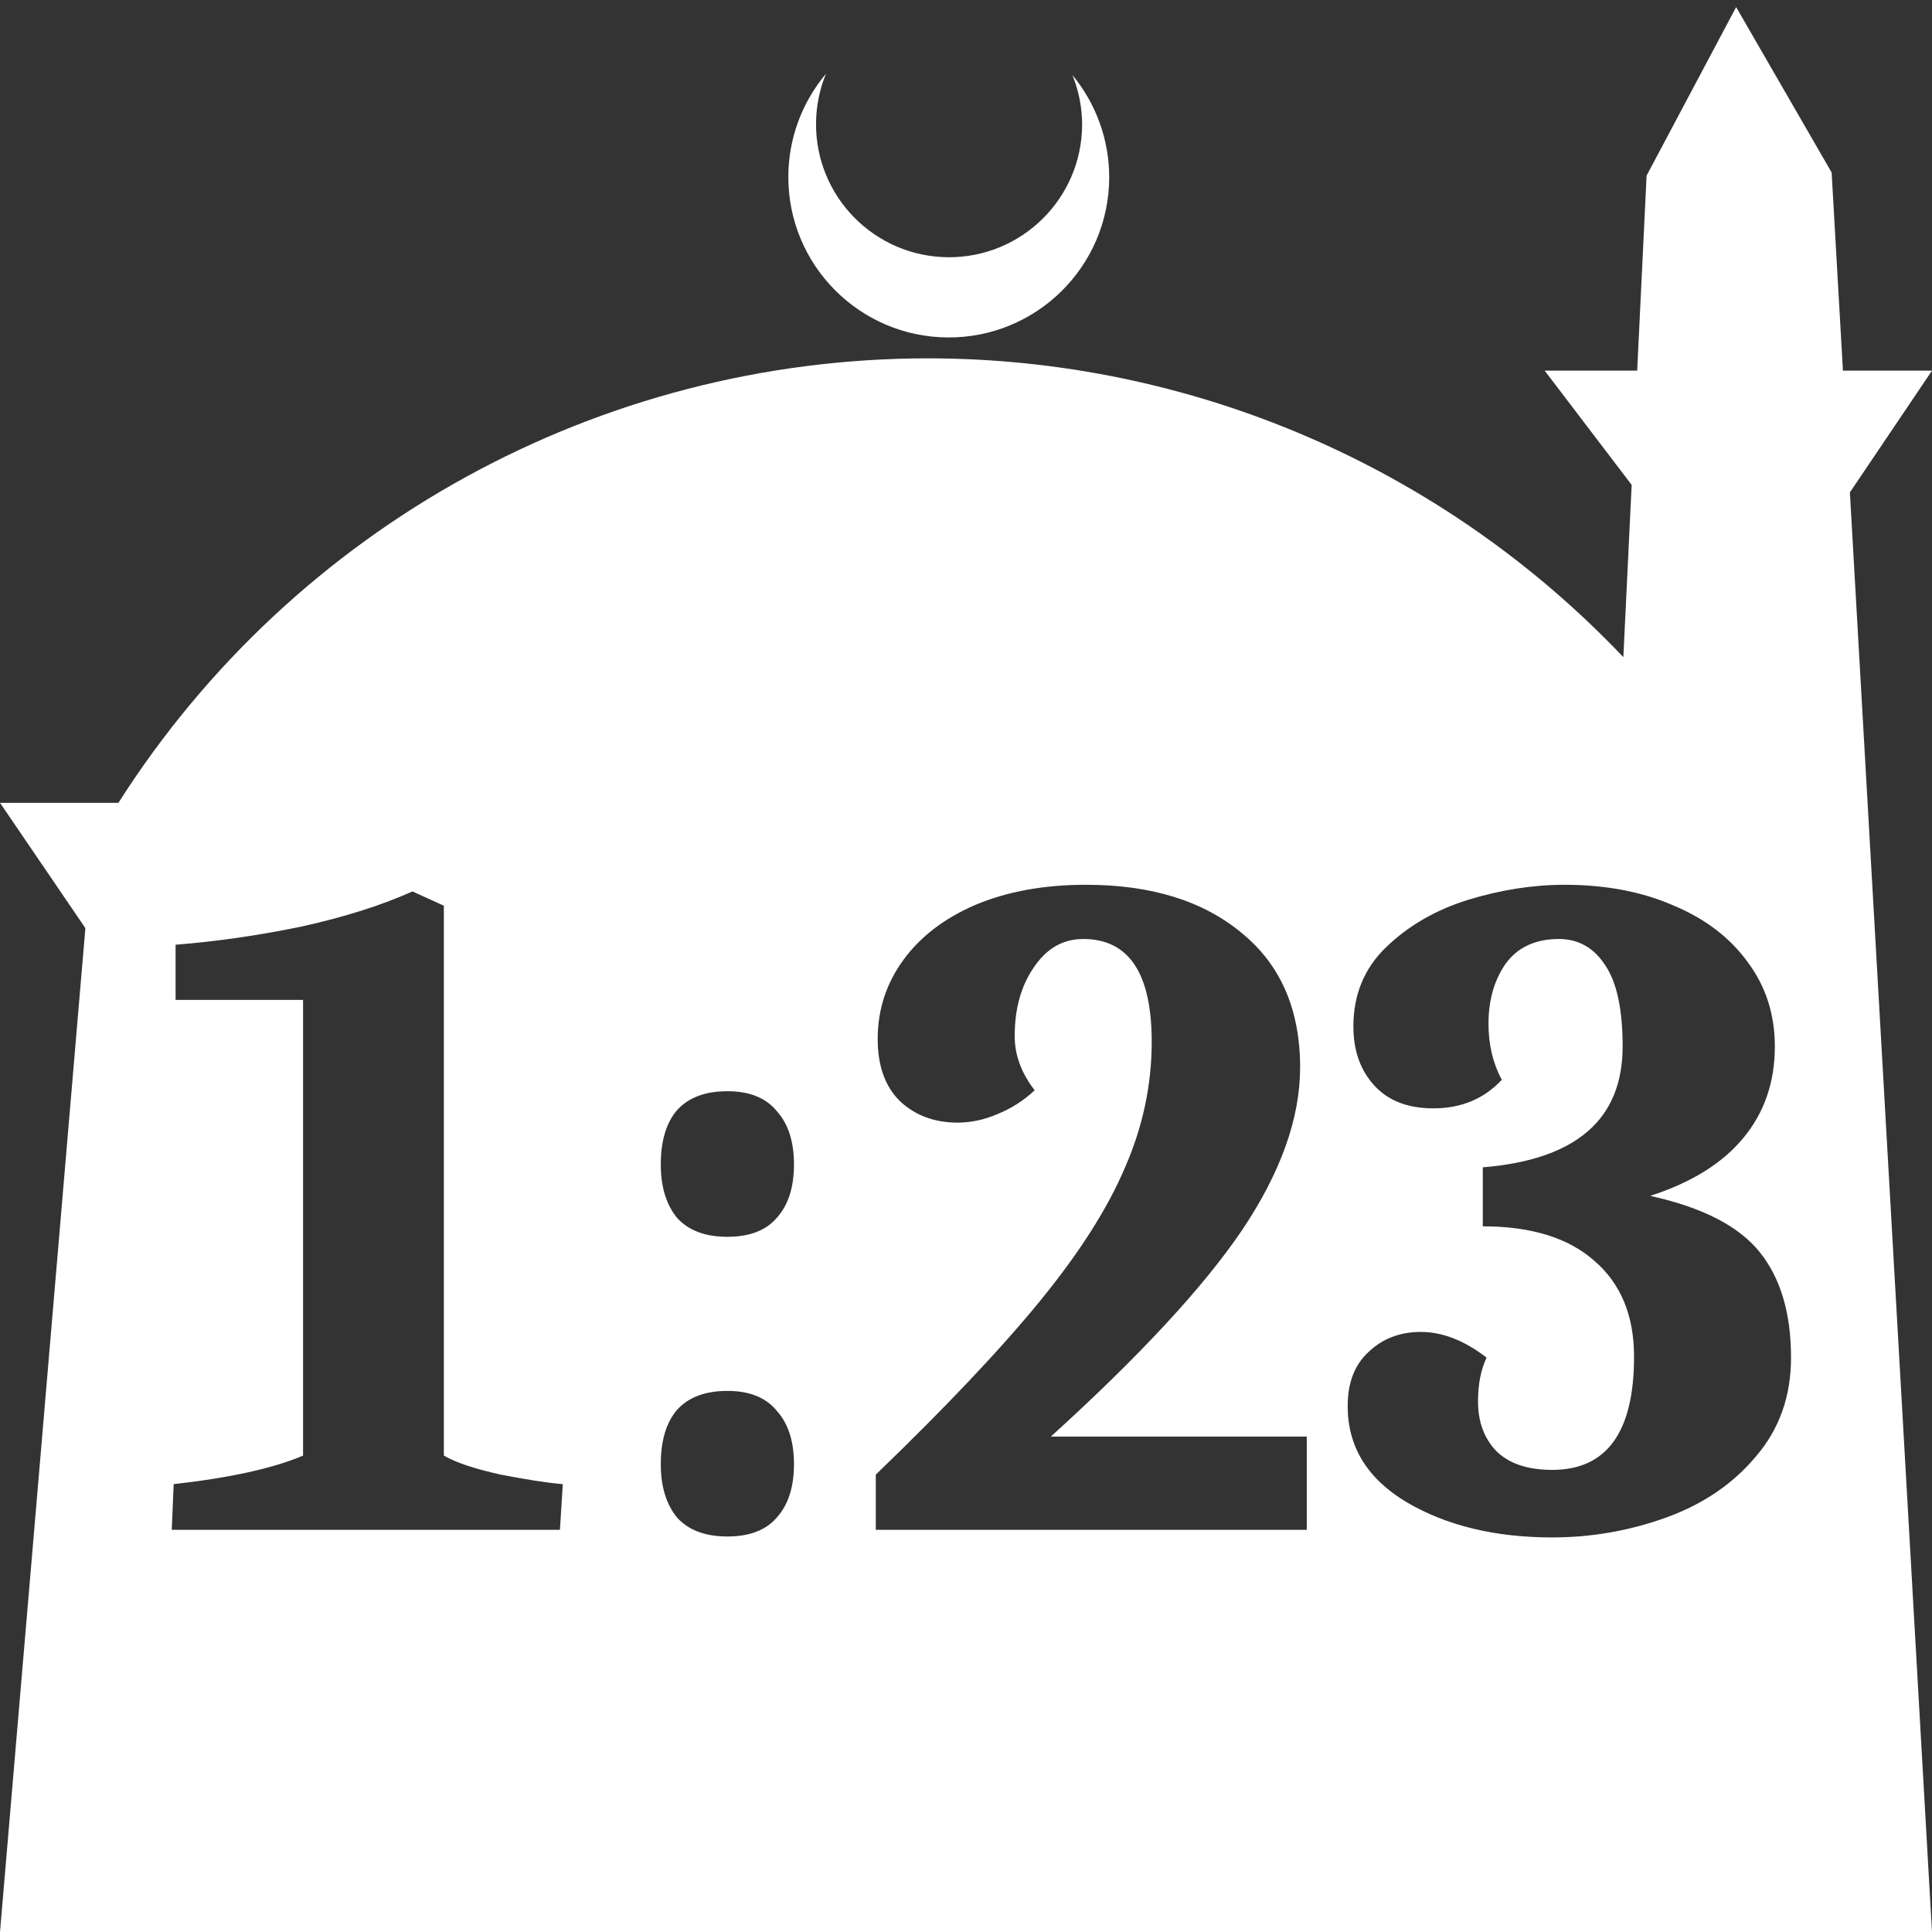 <?xml version="1.0" encoding="UTF-8" standalone="no"?>
<!-- Created with Inkscape (http://www.inkscape.org/) -->

<svg
   width="172.67mm"
   height="172.67mm"
   viewBox="0 0 172.67 172.67"
   version="1.1"
   id="svg1"
   xml:space="preserve"
   xmlns="http://www.w3.org/2000/svg"
   xmlns:svg="http://www.w3.org/2000/svg"><rect x="0" y="0" width="172.67" height="172.67" fill="#333333" stroke="none"/><defs
     id="defs1" /><g
     id="layer1"
     transform="translate(157.251,198.81)"><path
       id="path5"
       style="fill:#ffffff;fill-opacity:1;stroke-width:0.805;stroke-linecap:round;stroke-linejoin:round"
       d="M -2.086 -198.177 L -10.089 -183.113 L -10.93 -165.684 L -19.199 -165.684 L -11.423 -155.474 L -12.166 -140.079 C -28.353 -157.121 -50.824 -166.774 -74.327 -166.784 C -103.645 -166.774 -130.927 -151.792 -146.667 -127.059 L -157.251 -127.059 L -149.62 -115.86 L -157.251 -26.14 L -8.514 -26.14 L 15.419 -26.14 L 8.08 -154.802 L 15.419 -165.684 L 7.459 -165.684 L 6.449 -183.393 L -2.086 -198.177 z M -83.431 -192.216 C -85.585 -189.655 -86.775 -186.421 -86.795 -183.075 C -86.842 -175.155 -80.46 -168.697 -72.54 -168.651 C -64.621 -168.604 -58.163 -174.986 -58.117 -182.905 C -58.103 -186.26 -59.266 -189.514 -61.404 -192.1 C -60.831 -190.684 -60.537 -189.17 -60.537 -187.641 C -60.576 -181.074 -65.931 -175.782 -72.498 -175.82 C -79.065 -175.859 -84.358 -181.214 -84.319 -187.781 C -84.309 -189.303 -84.008 -190.808 -83.431 -192.216 z M -60.187 -119.734 C -54.348 -119.734 -49.7 -118.289 -46.242 -115.398 C -42.784 -112.563 -41.055 -108.567 -41.055 -103.409 C -41.055 -98.874 -42.784 -94.027 -46.242 -88.869 C -49.7 -83.767 -55.397 -77.617 -63.333 -70.417 L -40.46 -70.417 L -40.46 -62.085 L -78.978 -62.085 L -78.978 -67.016 C -72.686 -73.081 -67.783 -78.268 -64.268 -82.576 C -60.754 -86.885 -58.231 -90.853 -56.701 -94.481 C -55.113 -98.108 -54.319 -101.85 -54.319 -105.704 C -54.319 -111.826 -56.36 -114.888 -60.441 -114.888 C -62.255 -114.888 -63.729 -114.037 -64.863 -112.336 C -65.997 -110.692 -66.564 -108.652 -66.564 -106.214 C -66.564 -104.514 -65.969 -102.899 -64.778 -101.368 C -65.742 -100.461 -66.847 -99.752 -68.094 -99.242 C -69.285 -98.732 -70.475 -98.477 -71.666 -98.477 C -73.706 -98.477 -75.407 -99.1 -76.767 -100.347 C -78.128 -101.651 -78.808 -103.522 -78.808 -105.959 C -78.808 -108.567 -78.043 -110.92 -76.512 -113.017 C -74.982 -115.114 -72.827 -116.758 -70.05 -117.948 C -67.215 -119.139 -63.928 -119.734 -60.187 -119.734 z M -17.417 -119.734 C -13.733 -119.734 -10.473 -119.111 -7.639 -117.864 C -4.805 -116.673 -2.594 -114.972 -1.007 -112.762 C 0.58 -110.608 1.374 -108.114 1.374 -105.279 C 1.374 -102.105 0.439 -99.384 -1.432 -97.117 C -3.302 -94.849 -6.08 -93.12 -9.764 -91.93 C -5.116 -90.909 -1.857 -89.237 0.014 -86.913 C 1.884 -84.589 2.82 -81.443 2.82 -77.475 C 2.82 -74.017 1.771 -71.07 -0.326 -68.632 C -2.367 -66.195 -5.031 -64.38 -8.319 -63.19 C -11.607 -62 -15.008 -61.405 -18.523 -61.405 C -23.624 -61.405 -27.961 -62.453 -31.532 -64.551 C -35.047 -66.648 -36.804 -69.51 -36.804 -73.138 C -36.804 -75.236 -36.18 -76.851 -34.933 -77.985 C -33.686 -79.175 -32.127 -79.77 -30.257 -79.77 C -28.329 -79.77 -26.373 -79.005 -24.389 -77.475 C -24.9 -76.398 -25.155 -75.094 -25.155 -73.564 C -25.155 -71.75 -24.616 -70.276 -23.539 -69.142 C -22.406 -68.008 -20.733 -67.441 -18.523 -67.441 C -13.648 -67.441 -11.21 -70.814 -11.21 -77.56 C -11.21 -81.244 -12.4 -84.107 -14.781 -86.148 C -17.105 -88.188 -20.421 -89.209 -24.729 -89.209 L -24.729 -94.481 C -16.397 -95.161 -12.23 -98.761 -12.23 -105.279 C -12.23 -108.567 -12.741 -110.976 -13.761 -112.506 C -14.781 -114.094 -16.17 -114.888 -17.927 -114.888 C -20.025 -114.888 -21.612 -114.151 -22.689 -112.677 C -23.709 -111.203 -24.219 -109.417 -24.219 -107.32 C -24.219 -105.449 -23.823 -103.777 -23.029 -102.303 C -24.616 -100.603 -26.657 -99.752 -29.151 -99.752 C -31.419 -99.752 -33.176 -100.432 -34.423 -101.793 C -35.67 -103.153 -36.294 -104.911 -36.294 -107.065 C -36.294 -109.899 -35.33 -112.252 -33.403 -114.122 C -31.419 -116.05 -28.981 -117.467 -26.09 -118.374 C -23.142 -119.281 -20.251 -119.734 -17.417 -119.734 z M -120.387 -119.139 L -117.581 -117.864 L -117.581 -68.717 C -116.504 -68.093 -114.803 -67.526 -112.479 -67.016 C -110.155 -66.563 -108.313 -66.279 -106.952 -66.166 L -107.208 -62.085 L -141.899 -62.085 L -141.729 -66.166 C -136.684 -66.733 -132.83 -67.583 -130.165 -68.717 L -130.165 -109.446 L -141.559 -109.446 L -141.559 -114.377 C -137.931 -114.66 -134.19 -115.199 -130.335 -115.993 C -126.481 -116.843 -123.164 -117.892 -120.387 -119.139 z M -92.243 -101.283 C -90.259 -101.283 -88.784 -100.688 -87.821 -99.497 C -86.8 -98.364 -86.29 -96.777 -86.29 -94.736 C -86.29 -92.695 -86.8 -91.108 -87.821 -89.974 C -88.784 -88.84 -90.259 -88.273 -92.243 -88.273 C -94.227 -88.273 -95.728 -88.84 -96.749 -89.974 C -97.712 -91.164 -98.194 -92.752 -98.194 -94.736 C -98.194 -96.833 -97.712 -98.448 -96.749 -99.582 C -95.728 -100.716 -94.227 -101.283 -92.243 -101.283 z M -92.243 -74.499 C -90.259 -74.499 -88.784 -73.904 -87.821 -72.713 C -86.8 -71.58 -86.29 -69.992 -86.29 -67.951 C -86.29 -65.911 -86.8 -64.324 -87.821 -63.19 C -88.784 -62.056 -90.259 -61.489 -92.243 -61.489 C -94.227 -61.489 -95.728 -62.056 -96.749 -63.19 C -97.712 -64.38 -98.194 -65.967 -98.194 -67.951 C -98.194 -70.049 -97.712 -71.664 -96.749 -72.798 C -95.728 -73.932 -94.227 -74.499 -92.243 -74.499 z " /></g></svg>
